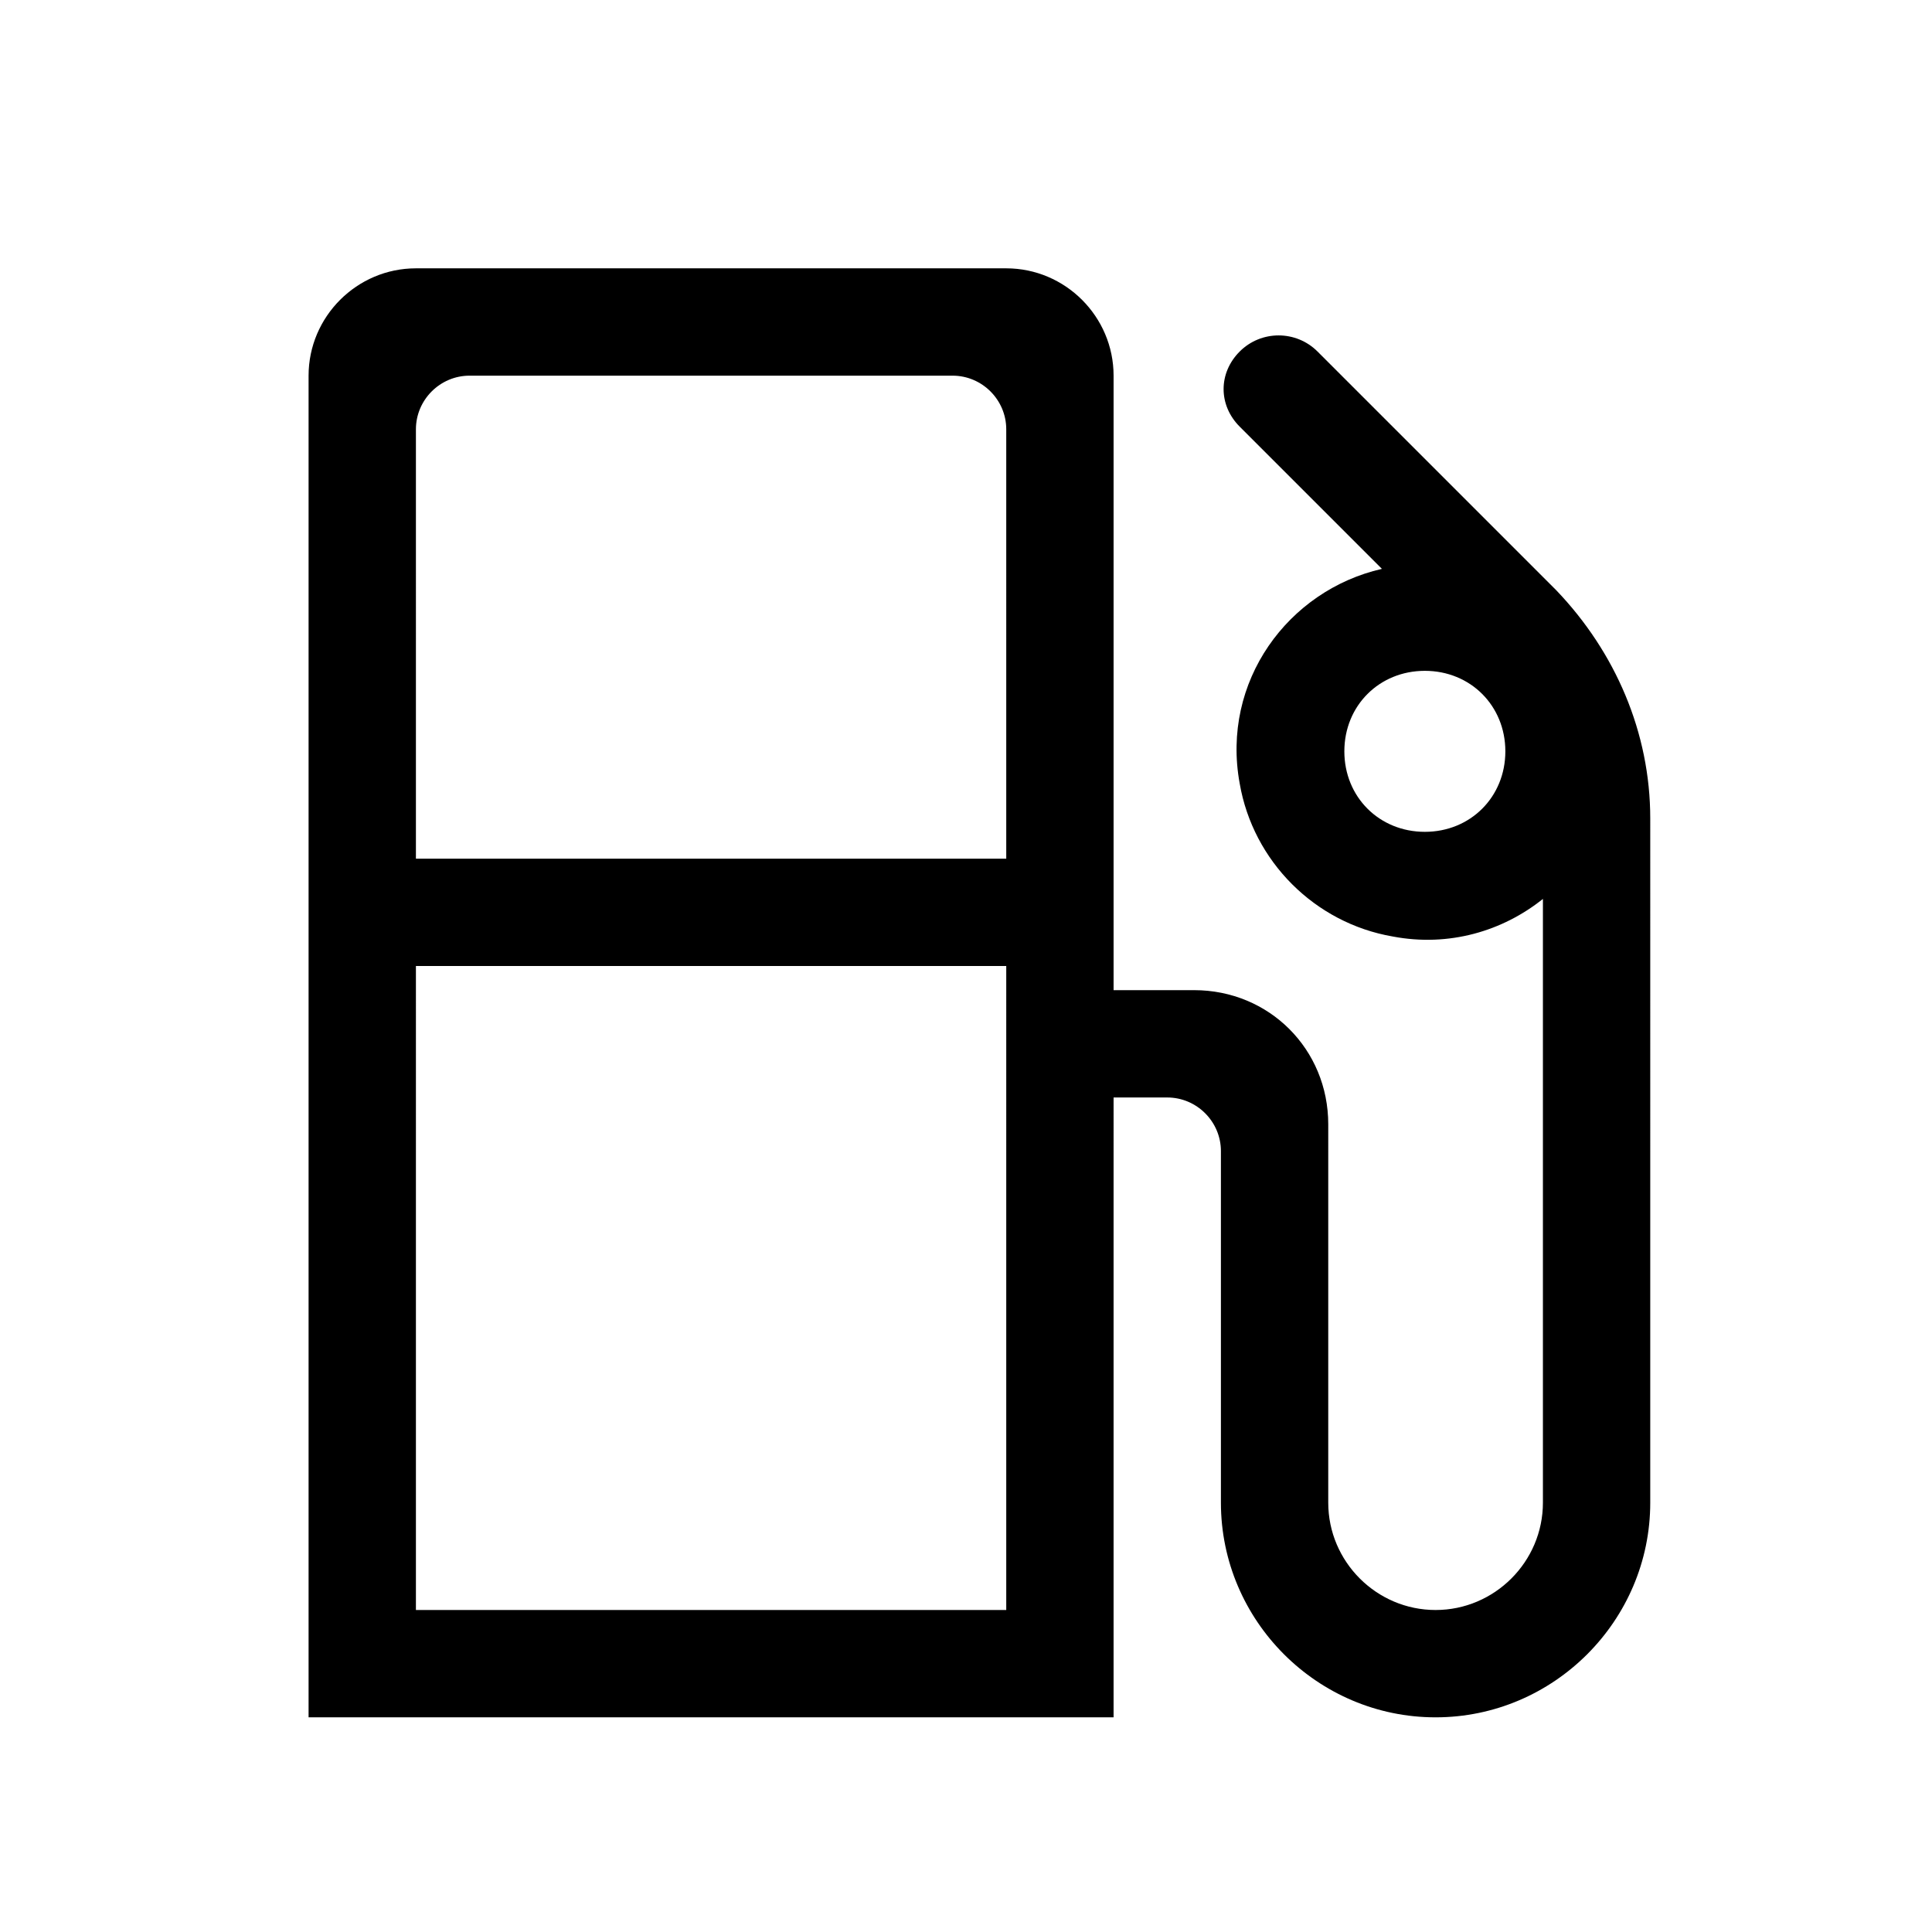<?xml version="1.0" encoding="utf-8"?>
<!-- Generator: Adobe Illustrator 24.0.0, SVG Export Plug-In . SVG Version: 6.00 Build 0)  -->
<svg version="1.1" id="Layer_1" xmlns="http://www.w3.org/2000/svg" xmlns:xlink="http://www.w3.org/1999/xlink" x="0px" y="0px"
	 viewBox="0 0 72 72" style="enable-background:new 0 0 72 72;" xml:space="preserve">
<style type="text/css">
	.st0{fill:none;}
</style>
<title>local_offer</title>
<rect class="st0" width="72" height="72"/>
<path d="M46.2,13.1L46.2,13.1c-0.8,0.8-0.8,2,0,2.8l5.3,5.3c-3.5,0.8-6,4.2-5.3,8c0.5,2.9,2.8,5.2,5.7,5.7c2.1,0.4,4.1-0.2,5.6-1.4
	V56c0,2.2-1.8,4-4,4h0c-2.2,0-4-1.8-4-4V41.9c0-2.8-2.2-5-5-5h-3V14c0-2.2-1.8-4-4-4h-22c-2.2,0-4,1.8-4,4v50h30V40.9h2
	c1.1,0,2,0.9,2,2V56c0,4.4,3.6,8,8,8h0c4.4,0,8-3.6,8-8V30.5c0-3.2-1.3-6.2-3.5-8.5l-8.9-8.9C48.3,12.3,47,12.3,46.2,13.1z M37.5,60
	h-22V36h22V60z M37.5,32h-22V16c0-1.1,0.9-2,2-2h18c1.1,0,2,0.9,2,2V32z M53.1,31c-1.7,0-3-1.3-3-3s1.3-3,3-3s3,1.3,3,3
	S54.8,31,53.1,31z"/>
</svg>
